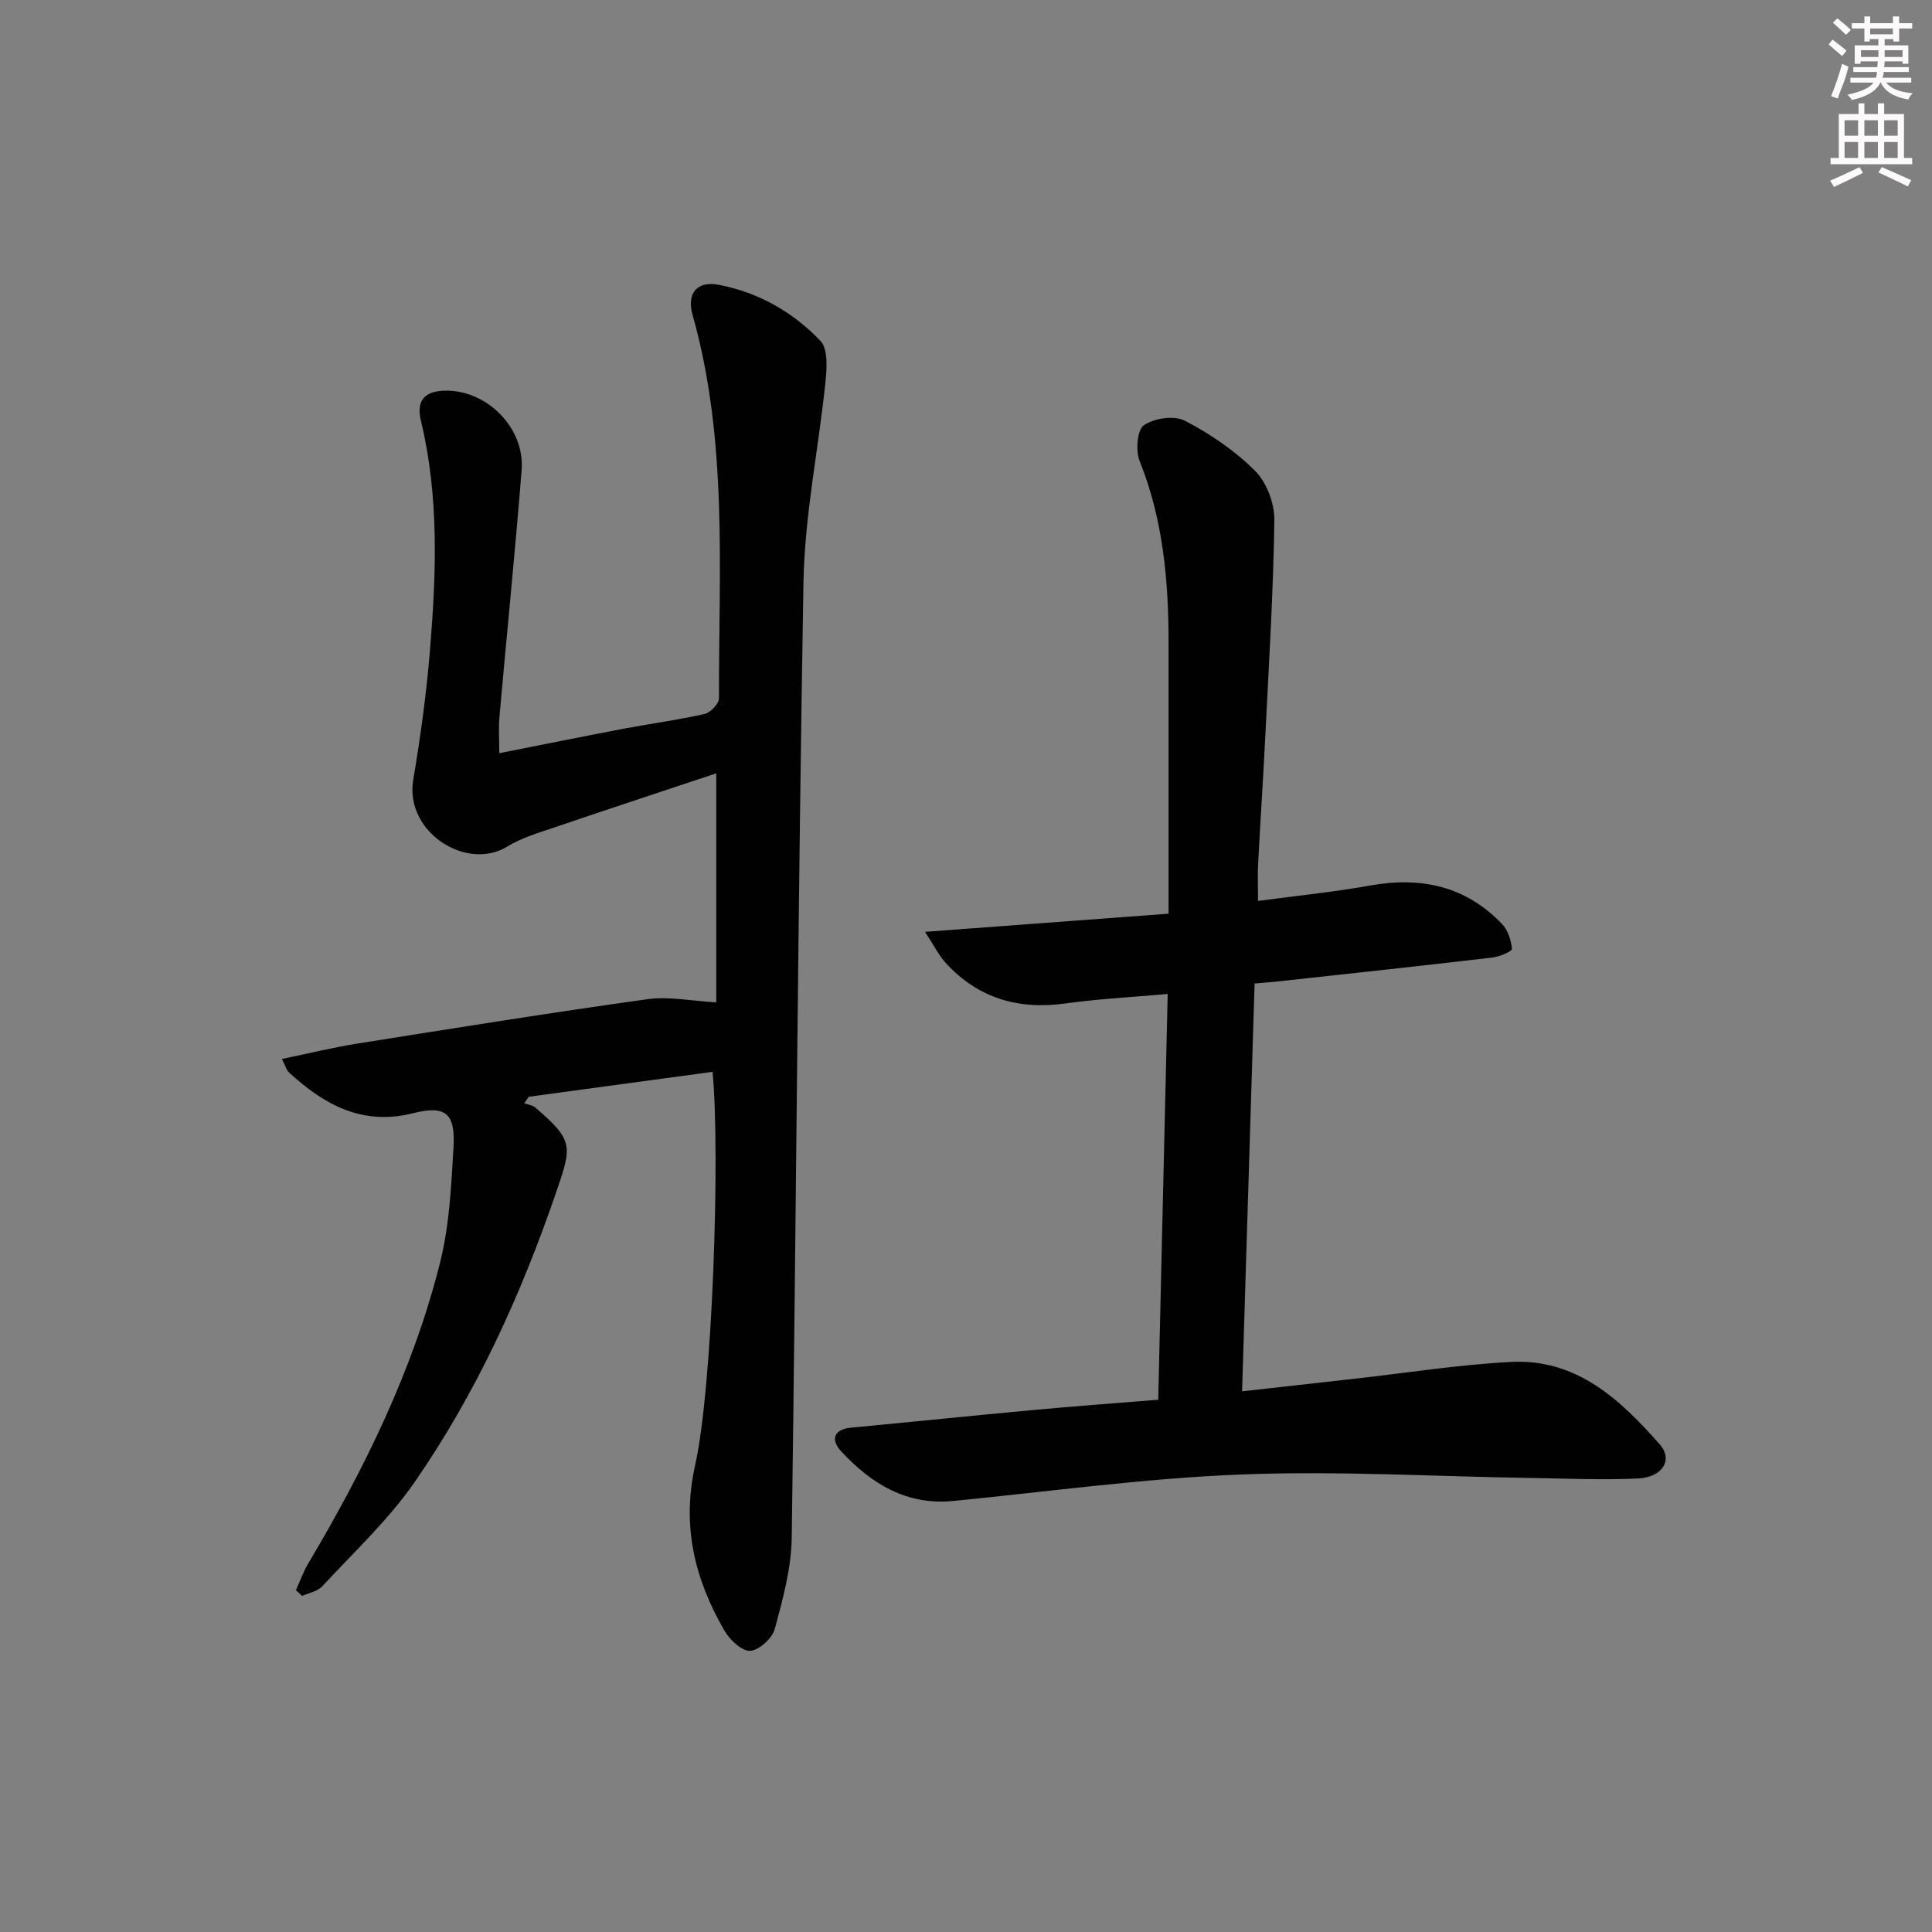 <svg enable-background="new 0 0 400 400" viewBox="0 0 400 400" xmlns="http://www.w3.org/2000/svg"><rect x="0" y="0" width="400" height="400" fill="#808080" stroke="none"/><path d="m61.26 329.22c.85-1.86 1.55-3.82 2.59-5.57 11.67-19.65 21.71-40.08 27.28-62.33 1.92-7.65 2.29-15.76 2.76-23.69.42-7.12-1.58-8.86-8.37-7.15-10.54 2.65-18.43-1.78-25.72-8.47-.44-.4-.6-1.11-1.44-2.76 5.51-1.14 10.54-2.38 15.63-3.19 20-3.18 39.99-6.39 60.04-9.19 4.41-.62 9.05.37 14.26.66 0-15.14 0-30.9 0-47.42-10.95 3.65-22.07 7.31-33.15 11.08-3.45 1.18-7.08 2.21-10.14 4.09-8.4 5.16-21.27-3-19.44-13.85 1.52-8.98 2.75-18.05 3.49-27.13 1.28-15.76 1.86-31.54-1.89-47.13-1.02-4.26.7-6.26 5.17-6.29 8.58-.06 16.35 7.78 15.67 16.42-1.35 17.06-3.09 34.1-4.6 51.15-.2 2.28-.03 4.59-.03 7.49 8.77-1.73 17.3-3.46 25.86-5.09 5.54-1.05 11.15-1.78 16.65-3.03 1.22-.28 2.98-2.13 2.98-3.25-.07-26.58 1.89-53.3-5.47-79.38-1.25-4.45.88-7.09 5.44-6.22 8.19 1.56 15.35 5.64 21.03 11.6 1.59 1.67 1.34 5.63 1.05 8.44-1.42 13.86-4.32 27.66-4.56 41.52-1.14 65.94-1.51 131.9-2.43 197.85-.09 6.32-1.84 12.7-3.51 18.87-.53 1.94-3.24 4.42-5.09 4.53-1.71.11-4.21-2.25-5.31-4.14-6.19-10.65-8.92-21.77-6.08-34.34 3.58-15.87 5.21-64.29 3.6-81.39-12.7 1.72-25.38 3.44-38.05 5.16-.31.45-.62.9-.93 1.34.78.3 1.72.4 2.31.91 7.94 6.86 7.6 7.88 4.23 17.69-7.28 21.2-16.5 41.44-29.24 59.84-5.44 7.85-12.6 14.52-19.13 21.58-.97 1.05-2.76 1.34-4.16 1.99-.43-.39-.86-.8-1.3-1.2z" fill="#010102"/><path d="m239.8 289.8c.66-28.15 1.3-55.7 1.96-84.01-7.37.66-14.3 1.01-21.14 1.96-9.8 1.37-18.14-1.07-24.85-8.42-1.38-1.51-2.3-3.42-4.26-6.4 17.53-1.31 33.77-2.52 50.43-3.76 0-2.46 0-4.26 0-6.06 0-16.66 0-33.32 0-49.98 0-12.87-1.11-25.52-5.99-37.67-.86-2.14-.52-6.45.88-7.42 2.13-1.47 6.29-2.08 8.49-.93 5.25 2.73 10.35 6.2 14.52 10.36 2.4 2.4 4.05 6.75 4 10.2-.2 14.78-1.12 29.55-1.85 44.32-.44 8.96-1.04 17.9-1.51 26.86-.12 2.29-.02 4.59-.02 7.68 8.11-1.09 15.68-1.84 23.14-3.18 10.56-1.9 19.86.06 27.4 7.98 1.21 1.27 1.87 3.36 2.04 5.14.05.48-2.59 1.61-4.07 1.78-14.67 1.72-29.36 3.3-44.05 4.91-1.47.16-2.94.27-5.17.47-.86 28.04-1.71 55.87-2.59 84.43 8.11-.91 15.62-1.76 23.14-2.59 10.89-1.21 21.75-2.95 32.67-3.5 13.46-.67 22.51 7.82 30.66 17.07 2.81 3.18.6 6.82-4.49 7.06-7.3.35-14.64.01-21.96-.1-20.1-.3-40.23-1.51-60.29-.72-19.88.78-39.68 3.53-59.51 5.48-9.69.95-17-3.58-23.2-10.25-2.16-2.33-1.77-4.58 2.13-4.94 12.4-1.17 24.8-2.46 37.2-3.6 8.59-.81 17.19-1.43 26.29-2.17z" fill="#010102"/><g fill="#fcfafa"><path d="m378.6 9.2.8-1c.9.7 1.9 1.4 2.9 2.3l-.9 1.1c-1.1-.9-2-1.7-2.8-2.4zm.5 10.7c.9-2.1 1.6-4.3 2.3-6.7.4.2.8.4 1.3.6-.7 3.1-1.5 4.3-2.2 6.6zm.4-15.2.9-.9c1 .8 2 1.6 2.8 2.4l-1 1c-1-.9-1.9-1.8-2.7-2.5zm12.5-1.3h1.2v1.4h2.7v1.1h-2.7v2.7h-1.2v-.5h-1.8v1.3h4.9v3.8h-1.2v-.5h-3.7c0 .4-.1.9-.1 1.2h5.1v1h-5.2c0 .5-.1.9-.3 1.2h6v1h-5.2c1.1 1.3 2.9 2 5.5 2.2-.4.4-.7.8-.9 1.3-2.9-.5-4.8-1.6-5.7-3.5h-.1c-.8 1.7-2.7 2.9-5.9 3.6-.2-.4-.6-.8-.9-1.1 2.8-.6 4.6-1.4 5.4-2.5h-4.8v-1h5.3c.1-.3.2-.7.2-1.2h-4.9v-1h5c0-.4 0-.8.1-1.2h-3.6v.5h-1.2v-3.8h4.9v-1.3h-1.8v.5h-1.1v-2.7h-2.6v-1.1h2.6v-1.4h1.2v1.4h4.7v-1.4zm-6.7 8.4h3.6c0-.4 0-.9 0-1.4h-3.6zm1.9-4.7h4.7v-1.2h-4.7zm6.7 3.3h-3.7v1.4h3.7z"/><path d="m384.7 21.4h1.3v2.2h2.8v-2.2h1.3v2.2h4.1v9.1h1.7v1.3h-16.9v-1.3h1.7v-9.1h4.1v-2.2zm.3 13.2.7 1.2c-1.8.9-3.8 1.9-6 2.9-.2-.4-.5-.8-.8-1.3 2.4-1 4.4-2 6.1-2.8zm-3.1-6.5h2.8v-3.2h-2.8zm0 4.6h2.8v-3.3h-2.8v3.2zm4.1-4.6h2.8v-3.2h-2.8zm0 4.6h2.8v-3.3h-2.8zm3.6 1.9c2.1.9 4.1 1.8 6.1 2.7l-.7 1.3c-2.2-1.1-4.2-2-6.1-2.9zm3.3-9.7h-2.8v3.2h2.8zm-2.8 7.8h2.8v-3.3h-2.8z"/></g></svg>